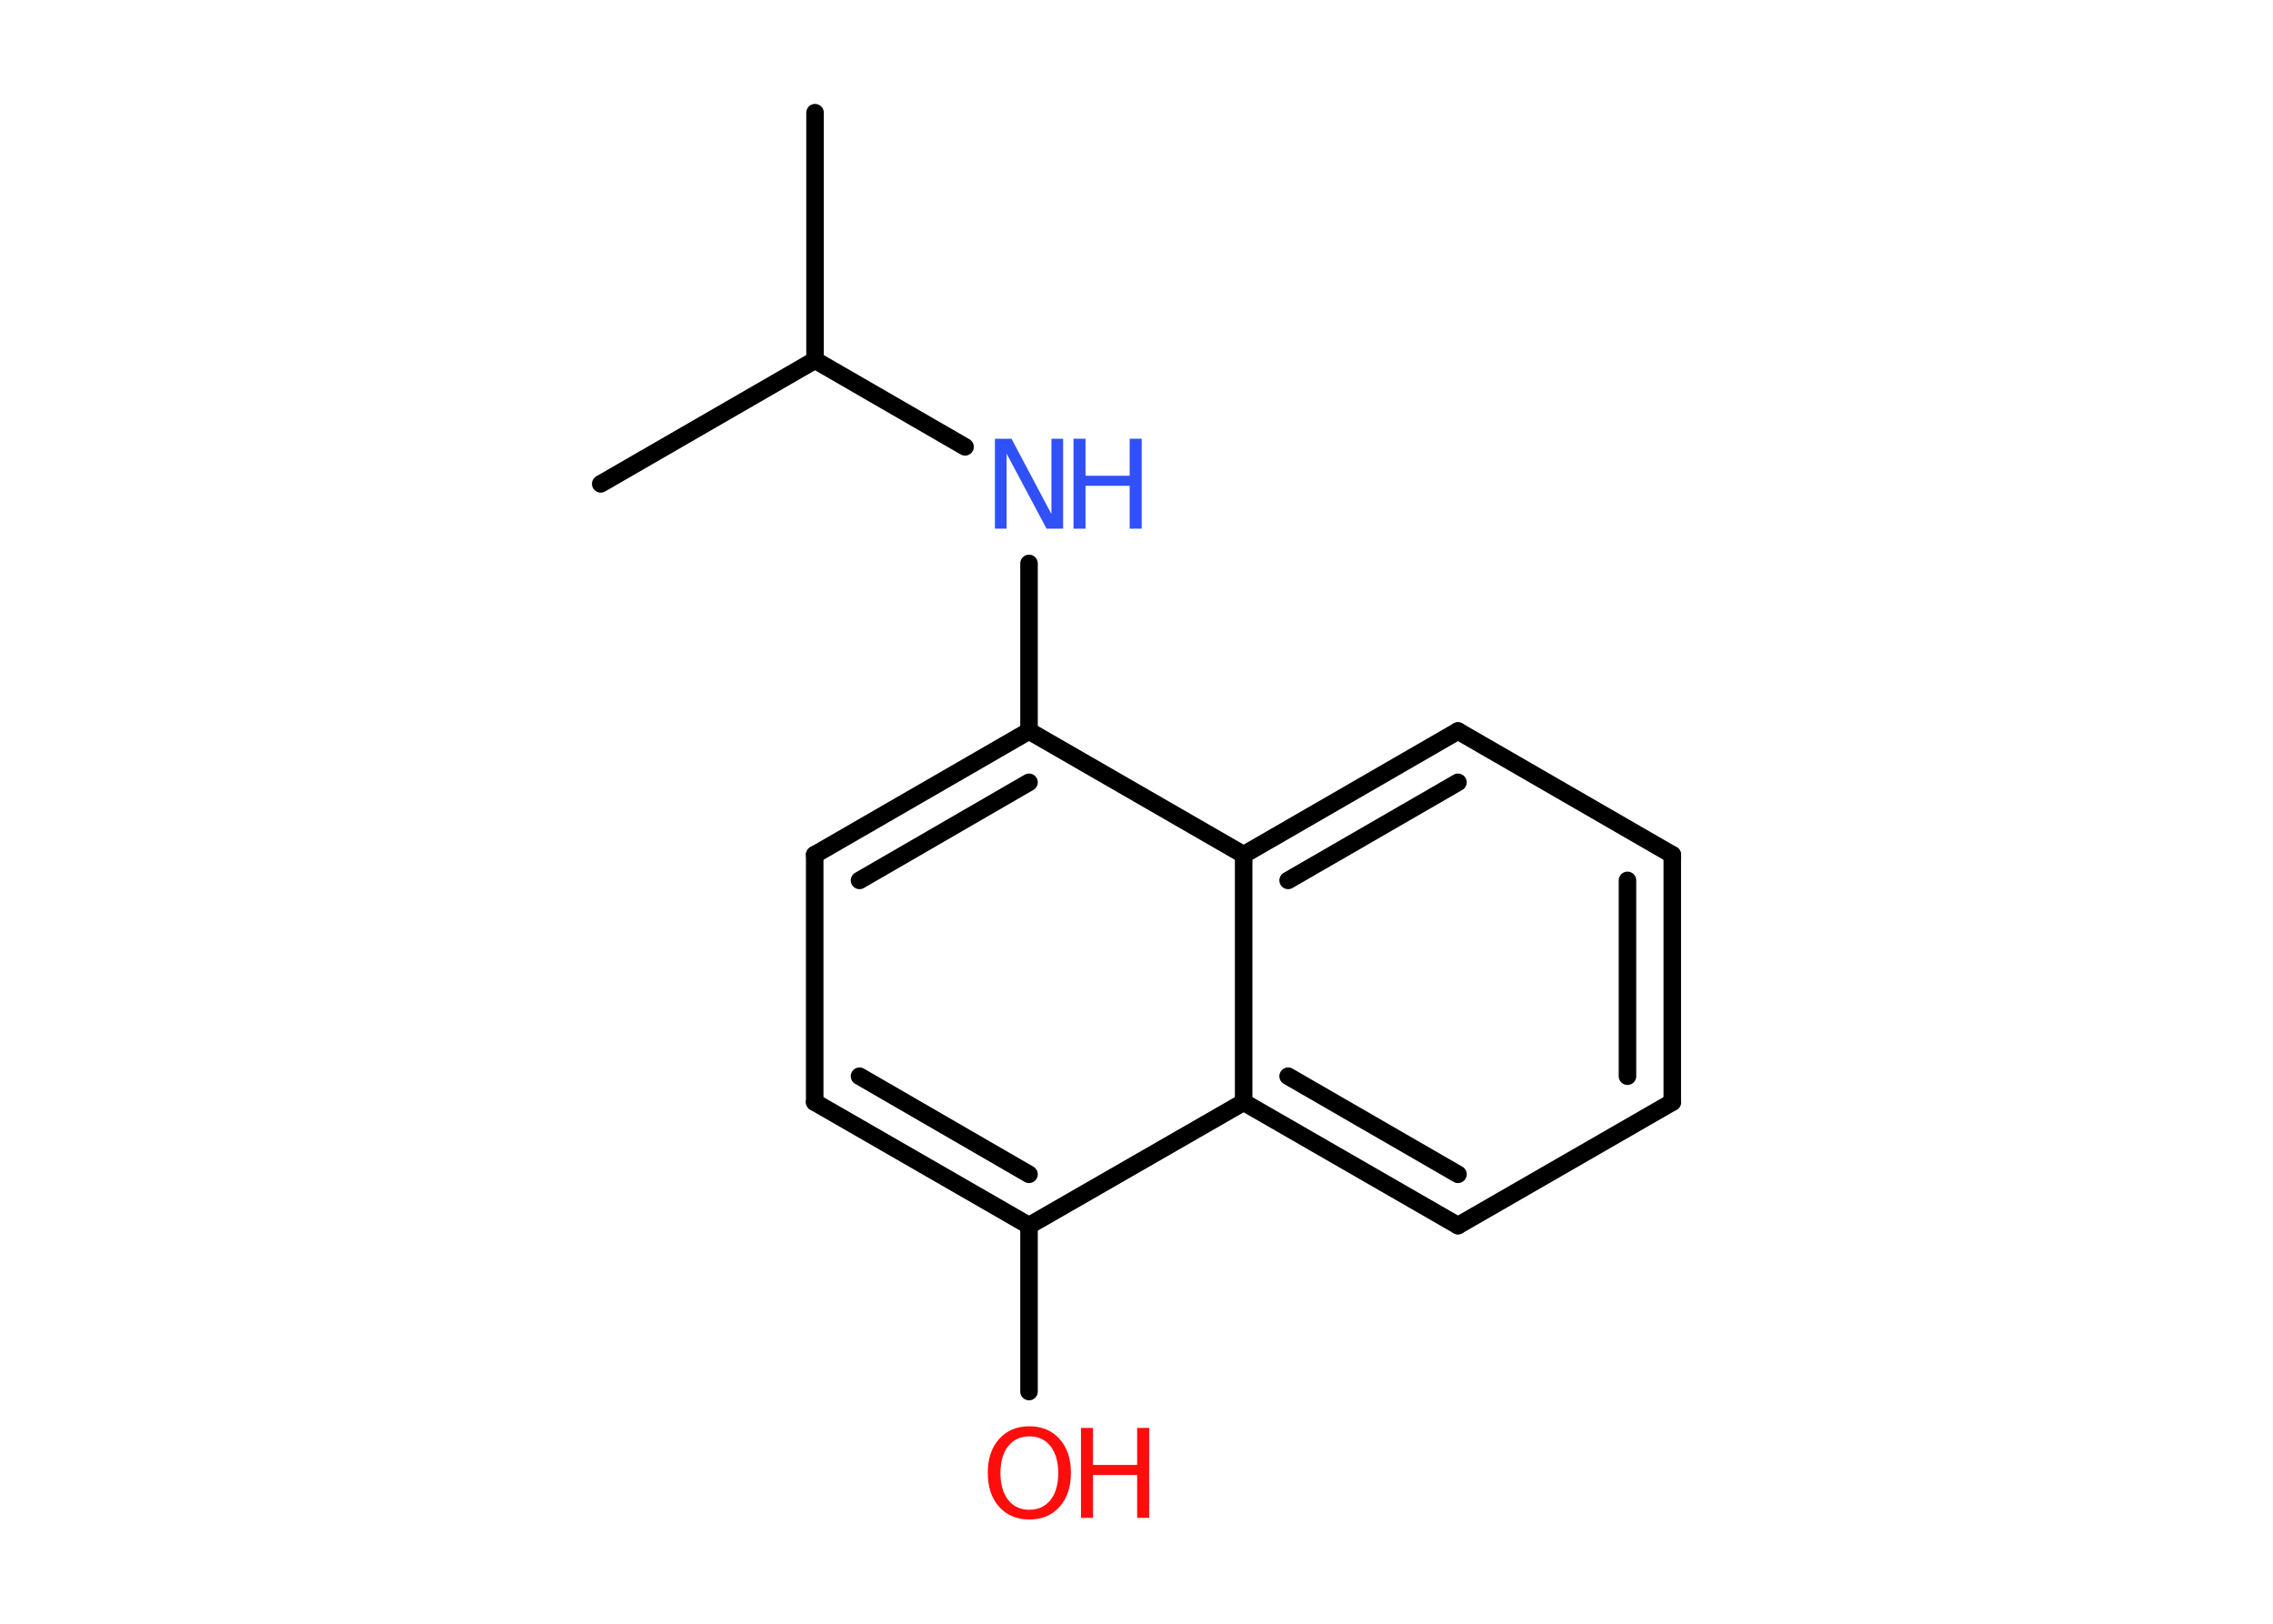 <?xml version='1.0' encoding='UTF-8'?>
<!DOCTYPE svg PUBLIC "-//W3C//DTD SVG 1.1//EN" "http://www.w3.org/Graphics/SVG/1.1/DTD/svg11.dtd">
<svg version='1.2' xmlns='http://www.w3.org/2000/svg' xmlns:xlink='http://www.w3.org/1999/xlink' width='70.0mm' height='50.0mm' viewBox='0 0 70.0 50.0'>
  <desc>Generated by the Chemistry Development Kit (http://github.com/cdk)</desc>
  <g stroke-linecap='round' stroke-linejoin='round' stroke='#000000' stroke-width='.54' fill='#FF0D0D'>
    <rect x='.0' y='.0' width='70.0' height='50.0' fill='#FFFFFF' stroke='none'/>
    <g id='mol1' class='mol'>
      <line id='mol1bnd1' class='bond' x1='25.1' y1='3.47' x2='25.1' y2='11.09'/>
      <line id='mol1bnd2' class='bond' x1='25.1' y1='11.09' x2='18.5' y2='14.9'/>
      <line id='mol1bnd3' class='bond' x1='25.1' y1='11.09' x2='29.72' y2='13.76'/>
      <line id='mol1bnd4' class='bond' x1='31.69' y1='17.35' x2='31.69' y2='22.51'/>
      <g id='mol1bnd5' class='bond'>
        <line x1='31.69' y1='22.51' x2='25.09' y2='26.32'/>
        <line x1='31.69' y1='24.09' x2='26.47' y2='27.11'/>
      </g>
      <line id='mol1bnd6' class='bond' x1='25.09' y1='26.32' x2='25.09' y2='33.94'/>
      <g id='mol1bnd7' class='bond'>
        <line x1='25.09' y1='33.94' x2='31.69' y2='37.74'/>
        <line x1='26.47' y1='33.14' x2='31.69' y2='36.16'/>
      </g>
      <line id='mol1bnd8' class='bond' x1='31.69' y1='37.74' x2='31.69' y2='42.85'/>
      <line id='mol1bnd9' class='bond' x1='31.69' y1='37.74' x2='38.3' y2='33.94'/>
      <g id='mol1bnd10' class='bond'>
        <line x1='38.3' y1='33.94' x2='44.9' y2='37.74'/>
        <line x1='39.67' y1='33.14' x2='44.9' y2='36.16'/>
      </g>
      <line id='mol1bnd11' class='bond' x1='44.9' y1='37.74' x2='51.5' y2='33.94'/>
      <g id='mol1bnd12' class='bond'>
        <line x1='51.5' y1='33.94' x2='51.5' y2='26.32'/>
        <line x1='50.12' y1='33.14' x2='50.12' y2='27.11'/>
      </g>
      <line id='mol1bnd13' class='bond' x1='51.5' y1='26.32' x2='44.9' y2='22.51'/>
      <g id='mol1bnd14' class='bond'>
        <line x1='44.9' y1='22.51' x2='38.3' y2='26.32'/>
        <line x1='44.9' y1='24.09' x2='39.67' y2='27.11'/>
      </g>
      <line id='mol1bnd15' class='bond' x1='31.69' y1='22.51' x2='38.3' y2='26.32'/>
      <line id='mol1bnd16' class='bond' x1='38.3' y1='33.94' x2='38.3' y2='26.32'/>
      <g id='mol1atm4' class='atom'>
        <path d='M30.65 13.51h.5l1.23 2.32v-2.32h.36v2.77h-.51l-1.23 -2.31v2.31h-.36v-2.77z' stroke='none' fill='#3050F8'/>
        <path d='M33.06 13.51h.37v1.14h1.36v-1.14h.37v2.77h-.37v-1.32h-1.36v1.32h-.37v-2.77z' stroke='none' fill='#3050F8'/>
      </g>
      <g id='mol1atm9' class='atom'>
        <path d='M31.7 44.23q-.41 .0 -.65 .3q-.24 .3 -.24 .83q.0 .52 .24 .83q.24 .3 .65 .3q.41 .0 .65 -.3q.24 -.3 .24 -.83q.0 -.52 -.24 -.83q-.24 -.3 -.65 -.3zM31.7 43.92q.58 .0 .93 .39q.35 .39 .35 1.04q.0 .66 -.35 1.05q-.35 .39 -.93 .39q-.58 .0 -.93 -.39q-.35 -.39 -.35 -1.05q.0 -.65 .35 -1.04q.35 -.39 .93 -.39z' stroke='none'/>
        <path d='M33.29 43.97h.37v1.14h1.36v-1.14h.37v2.77h-.37v-1.32h-1.36v1.32h-.37v-2.77z' stroke='none'/>
      </g>
    </g>
  </g>
</svg>
